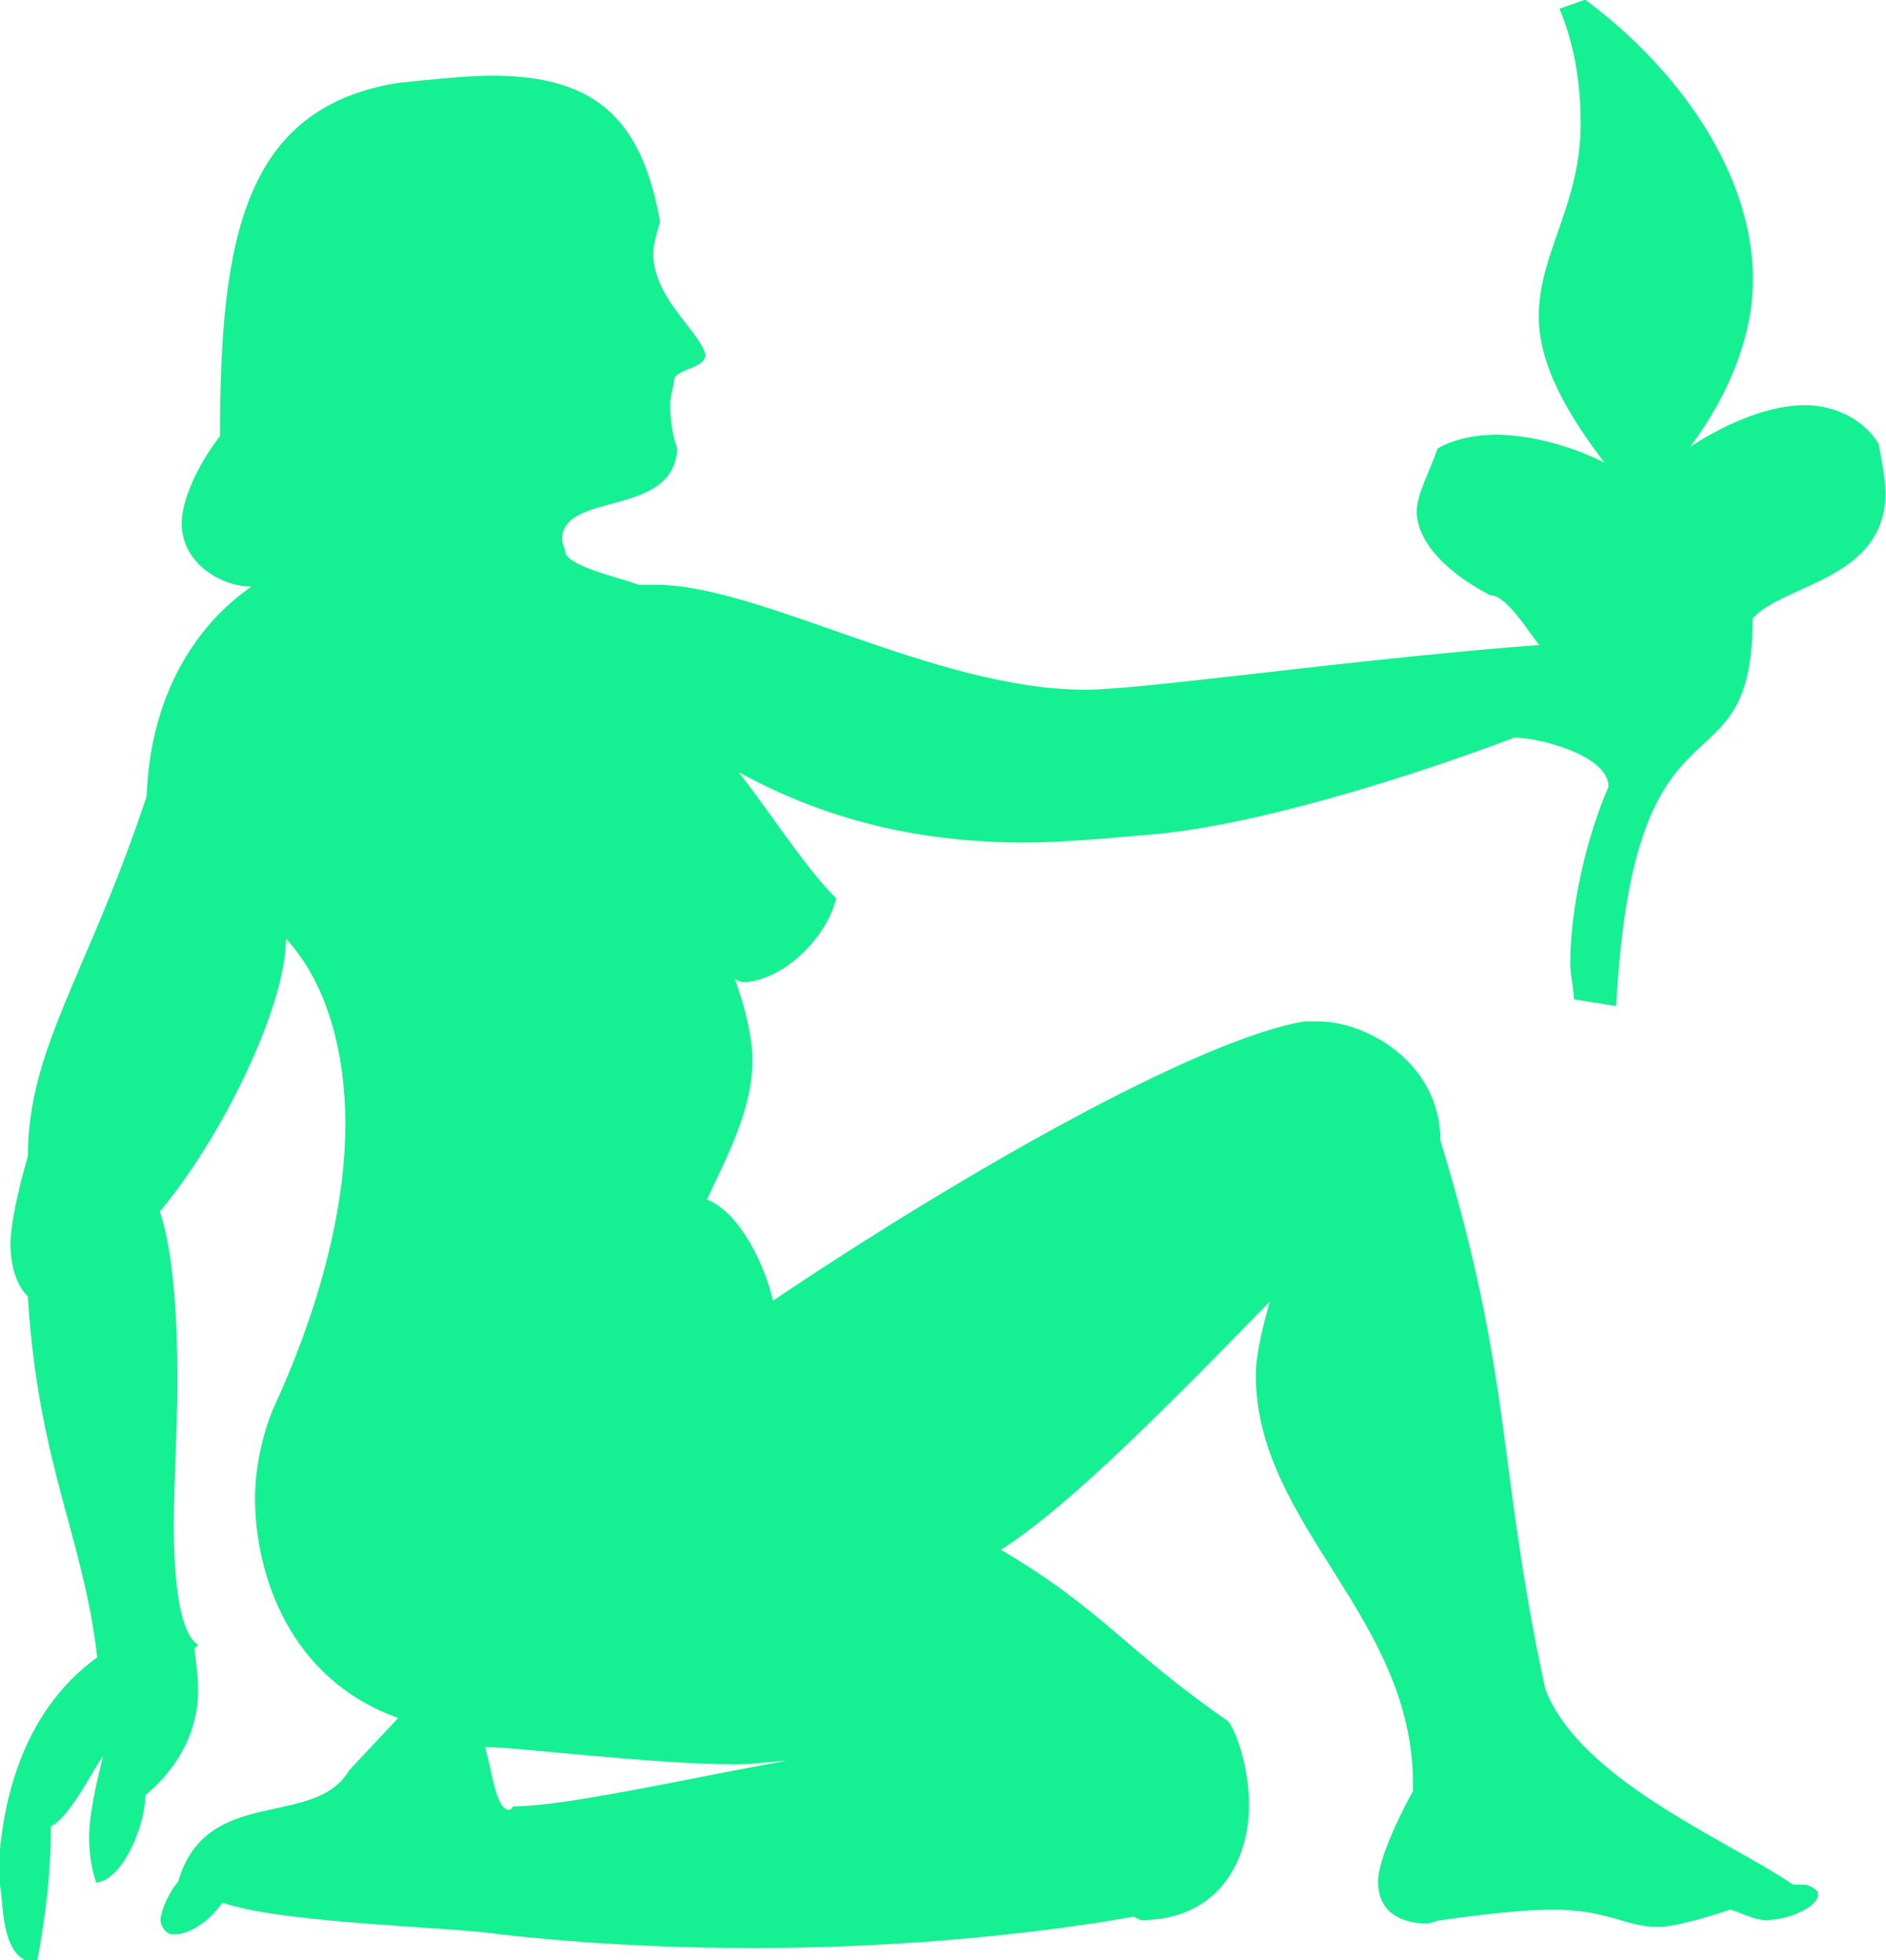 <svg xmlns="http://www.w3.org/2000/svg" width="41.879" height="43.506" viewBox="0 0 41.879 43.506"><path fill="#15f092" d="M11.326 40.172l.073-.078c1.17 0 3.87-.622 6.05-1.008-.24 0-.7.076-1.09.076-1.86 0-4.89-.386-5.59-.386.15.465.23 1.396.54 1.396M.62 28.774s-.387-.312-.387-1.17c0-.387.155-1.157.387-1.94 0-2.395 1.32-4.03 2.636-7.985.082-2.25 1.087-3.8 2.328-4.66-.698 0-1.55-.54-1.55-1.4 0-.47.31-1.24.852-1.94 0-4.42.543-7.29 3.957-7.84.77-.08 1.55-.16 2.092-.16 2.403 0 3.335 1.08 3.723 3.25-.08.23-.153.54-.153.69 0 1 1.008 1.7 1.16 2.25 0 .31-.616.31-.696.54 0 .15-.09.39-.09.54 0 .62.16 1.01.16 1.01-.08 1.55-2.56.93-2.56 2.02 0 .07.08.23.08.31.15.31 1.24.54 1.62.69h.38c2.33 0 6.2 2.33 9.54 2.33 1.32 0 6.05-.7 10.31-1.01 0 .076-.08.153-.08.153-.16 0-.78-1.24-1.24-1.24-1.17-.615-1.63-1.315-1.63-1.86 0-.386.31-.93.46-1.393 0 0 .46-.31 1.31-.31.54 0 1.47.15 2.4.62-1.07-1.39-1.46-2.4-1.46-3.25 0-1.397.93-2.48.93-4.266 0-.7-.08-1.63-.47-2.56l.572-.2c2.094 1.553 3.724 3.88 3.724 6.21 0 1.16-.47 2.48-1.398 3.72 0 0 1.317-.93 2.56-.93.54 0 1.237.232 1.626.85.076.39.155.854.155 1.087 0 1.94-2.25 2.02-2.95 2.794 0 4.11-2.64 1.163-3.03 8.607l-.94-.15c0-.23-.08-.54-.08-.77 0-1.32.38-2.87.85-3.95 0-.7-1.55-1.09-2.09-1.09-2.25.85-5.9 2.02-8.3 2.17-.86.08-1.86.16-2.56.16-2.64 0-4.66-.63-6.36-1.56 1 1.32 1.47 2.1 2.16 2.8-.23.93-1.24 1.86-2.1 1.86l-.15-.07c.23.62.39 1.32.39 1.79 0 1.09-.54 2.1-1.01 3.1.77.31 1.313 1.55 1.465 2.25 4.27-2.87 9.47-5.81 11.8-6.2h.31c1.085 0 2.71.93 2.71 2.64 1.632 5.35 1.243 7.14 2.33 12.18.78 2.02 4.033 3.34 5.503 4.34h.24c.16 0 .31.16.31.16v.08c0 .236-.62.547-1.16.547-.23 0-.54-.157-.78-.235-.69.234-1.314.388-1.62.388-.7 0-1.09-.385-2.33-.385-.54 0-1.393.078-2.48.234-.077 0-.234.074-.31.074-.544 0-1.086-.23-1.086-.93 0-.384.31-1.16.776-2.013v-.16c0-3.72-3.49-5.74-3.49-9.075 0-.456.16-1.084.31-1.627-2.94 3.024-4.65 4.66-5.97 5.51 2.25 1.32 2.79 2.25 5.04 3.8.24.31.47 1.16.47 1.86 0 1.164-.62 2.56-2.41 2.56l-.15-.08s-3.57.7-8.45.7c-1.7 0-3.64-.078-5.66-.31-1.005-.157-4.81-.236-6.125-.698-.384.54-.853.7-1.01.7H3.8c-.077 0-.234-.15-.234-.31 0-.23.234-.694.388-.85.624-2.17 3.025-1.16 3.802-2.48l1.087-1.16c-2.408-.853-3.18-3.18-3.18-4.884 0-.783.228-1.553.386-1.94 1.01-2.17 1.62-4.42 1.62-6.36 0-1.556-.39-3.11-1.32-4.115 0 1.55-1.48 4.498-2.8 6.057.31.93.39 2.4.39 3.79 0 1.02-.08 2.26-.08 3.18 0 1.33.15 2.41.54 2.648l-.08.08c0 .08.08.544.08.93 0 .544-.16 1.475-1.17 2.33 0 .62-.47 1.86-1.09 1.94 0 0-.16-.39-.16-1.01 0-.47.15-1.17.31-1.79-.16.16-.7 1.32-1.16 1.554 0 .39 0 1.396-.31 3.025-.93 0-.7-1.78-.86-1.78.03-1.667.49-3.76 2.2-5-.3-2.65-1.31-4.28-1.54-8"/></svg>